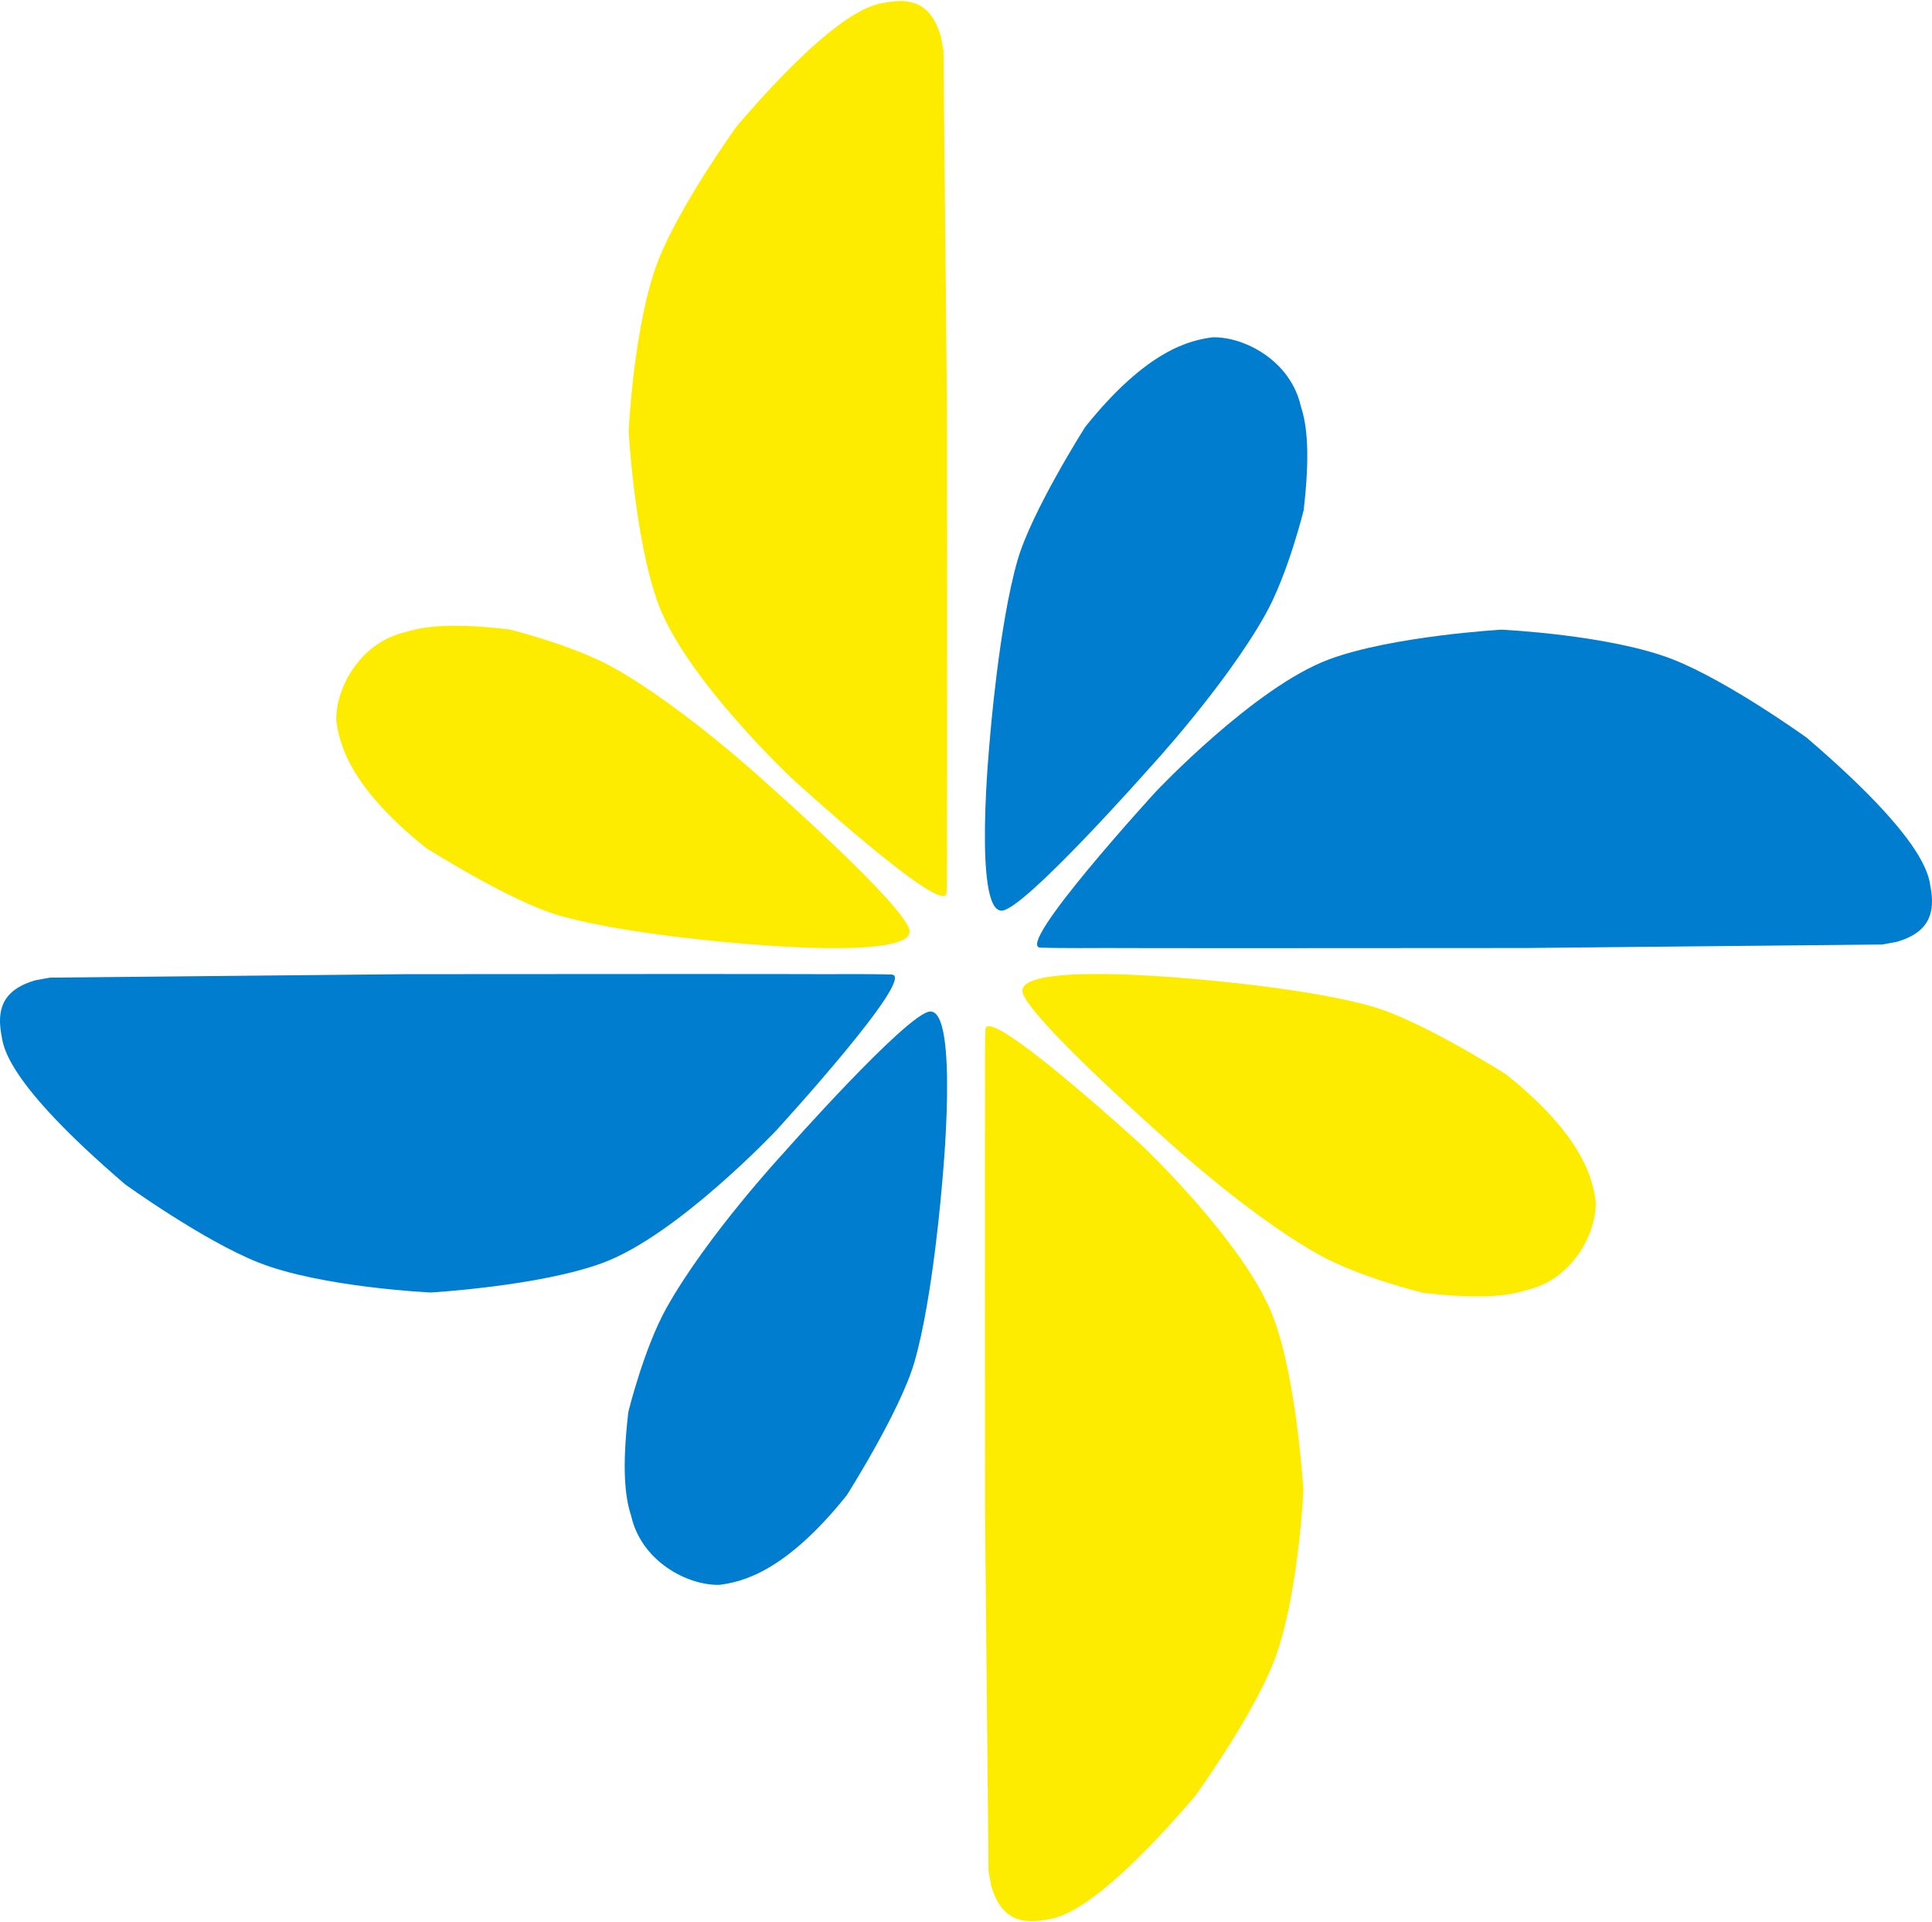 <svg width="1369" height="1362" viewBox="0 0 1369 1362" fill="none" xmlns="http://www.w3.org/2000/svg">
<path d="M238.282 510.497C240.298 525.623 246.335 556.374 301.778 600.745C301.778 600.745 361.263 638.567 396.041 648.651C441.988 661.975 523.054 668.316 523.054 668.316C523.054 668.316 645.808 680.417 644.52 659.744C643.516 643.609 544.223 555.876 544.223 555.876C544.223 555.876 485.866 501.836 434.85 473.185C406.121 457.05 360.759 445.957 360.759 445.957C321.445 441.419 300.78 443.436 287.172 447.974C255.418 455.033 237.777 487.303 238.282 510.497Z" fill="#FDEB00"/>
<path d="M466.604 428.286C486.357 481.107 560.352 550.834 560.352 550.834C560.352 550.834 670.063 651.331 670.733 632.531C671.237 618.399 670.997 586.892 670.997 586.892C671.143 561.791 671.143 427.352 670.997 288.138L668.527 36.031L666.701 25.946C659.664 1.276 644.524 -1.281 627.891 1.744C620.309 3.123 595.381 3.868 522.021 89.477C522.021 89.477 482.154 144.732 466.604 184.097C449.087 228.441 445.435 305.785 445.435 305.785C445.435 305.785 449.903 383.628 466.604 428.286Z" fill="#FDEB00"/>
<path d="M859.233 239.011C844.107 241.027 813.356 247.065 768.985 302.507C768.985 302.507 731.163 361.993 721.078 396.77C707.755 442.718 701.414 523.784 701.414 523.784C701.414 523.784 689.313 646.537 709.985 645.25C726.12 644.245 813.854 544.953 813.854 544.953C813.854 544.953 867.894 486.596 896.545 435.58C912.68 406.851 923.773 361.489 923.773 361.489C928.311 322.175 926.294 301.51 921.756 287.901C914.697 256.148 882.427 238.507 859.233 239.011Z" fill="#007DCF"/>
<path d="M941.443 467.334C888.623 487.086 818.896 561.082 818.896 561.082C818.896 561.082 718.399 670.793 737.199 671.463C751.331 671.967 782.837 671.727 782.837 671.727C807.938 671.872 942.378 671.872 1081.59 671.727L1333.7 669.257L1343.78 667.43C1368.45 660.393 1371.01 645.253 1367.99 628.621C1366.61 621.038 1365.86 596.111 1280.25 522.75C1280.25 522.75 1225 482.884 1185.63 467.334C1141.29 449.816 1063.94 446.164 1063.94 446.164C1063.94 446.164 986.101 450.633 941.443 467.334Z" fill="#007DCF"/>
<path d="M1130.72 851.504C1128.7 836.377 1122.66 805.626 1067.22 761.255C1067.22 761.255 1007.74 723.433 972.959 713.349C927.012 700.026 845.946 693.685 845.946 693.685C845.946 693.685 723.192 681.583 724.48 702.256C725.484 718.391 824.777 806.124 824.777 806.124C824.777 806.124 883.134 860.164 934.15 888.816C962.879 904.95 1008.24 916.043 1008.24 916.043C1047.55 920.581 1068.22 918.564 1081.83 914.026C1113.58 906.967 1131.22 874.698 1130.72 851.504Z" fill="#FDEB00"/>
<path d="M902.396 933.714C882.643 880.894 808.648 811.166 808.648 811.166C808.648 811.166 698.937 710.669 698.267 729.469C697.763 743.602 698.003 775.108 698.003 775.108C697.857 800.209 697.857 934.648 698.003 1073.86L700.473 1325.97L702.299 1336.05C709.336 1360.72 724.476 1363.28 741.109 1360.26C748.691 1358.88 773.619 1358.13 846.979 1272.52C846.979 1272.52 886.846 1217.27 902.396 1177.9C919.913 1133.56 923.565 1056.21 923.565 1056.21C923.565 1056.21 919.097 978.372 902.396 933.714Z" fill="#FDEB00"/>
<path d="M509.767 1122.99C524.893 1120.97 555.644 1114.94 600.015 1059.49C600.015 1059.49 637.837 1000.01 647.922 965.23C661.245 919.282 667.586 838.216 667.586 838.216C667.586 838.216 679.687 715.463 659.015 716.75C642.879 717.755 555.146 817.047 555.146 817.047C555.146 817.047 501.106 875.404 472.455 926.42C456.32 955.149 445.227 1000.51 445.227 1000.51C440.689 1039.83 442.706 1060.49 447.244 1074.1C454.303 1105.85 486.573 1123.49 509.767 1122.99Z" fill="#007DCF"/>
<path d="M427.557 894.666C480.377 874.914 550.104 800.918 550.104 800.918C550.104 800.918 650.601 691.207 631.801 690.537C617.669 690.033 586.163 690.273 586.163 690.273C561.062 690.128 426.622 690.128 287.408 690.273L35.301 692.743L25.217 694.57C0.546 701.607 -2.011 716.747 1.015 733.379C2.394 740.962 3.138 765.889 88.748 839.25C88.748 839.25 144.003 879.116 183.367 894.666C227.711 912.184 305.056 915.836 305.056 915.836C305.056 915.836 382.899 911.367 427.557 894.666Z" fill="#007DCF"/>
</svg>
